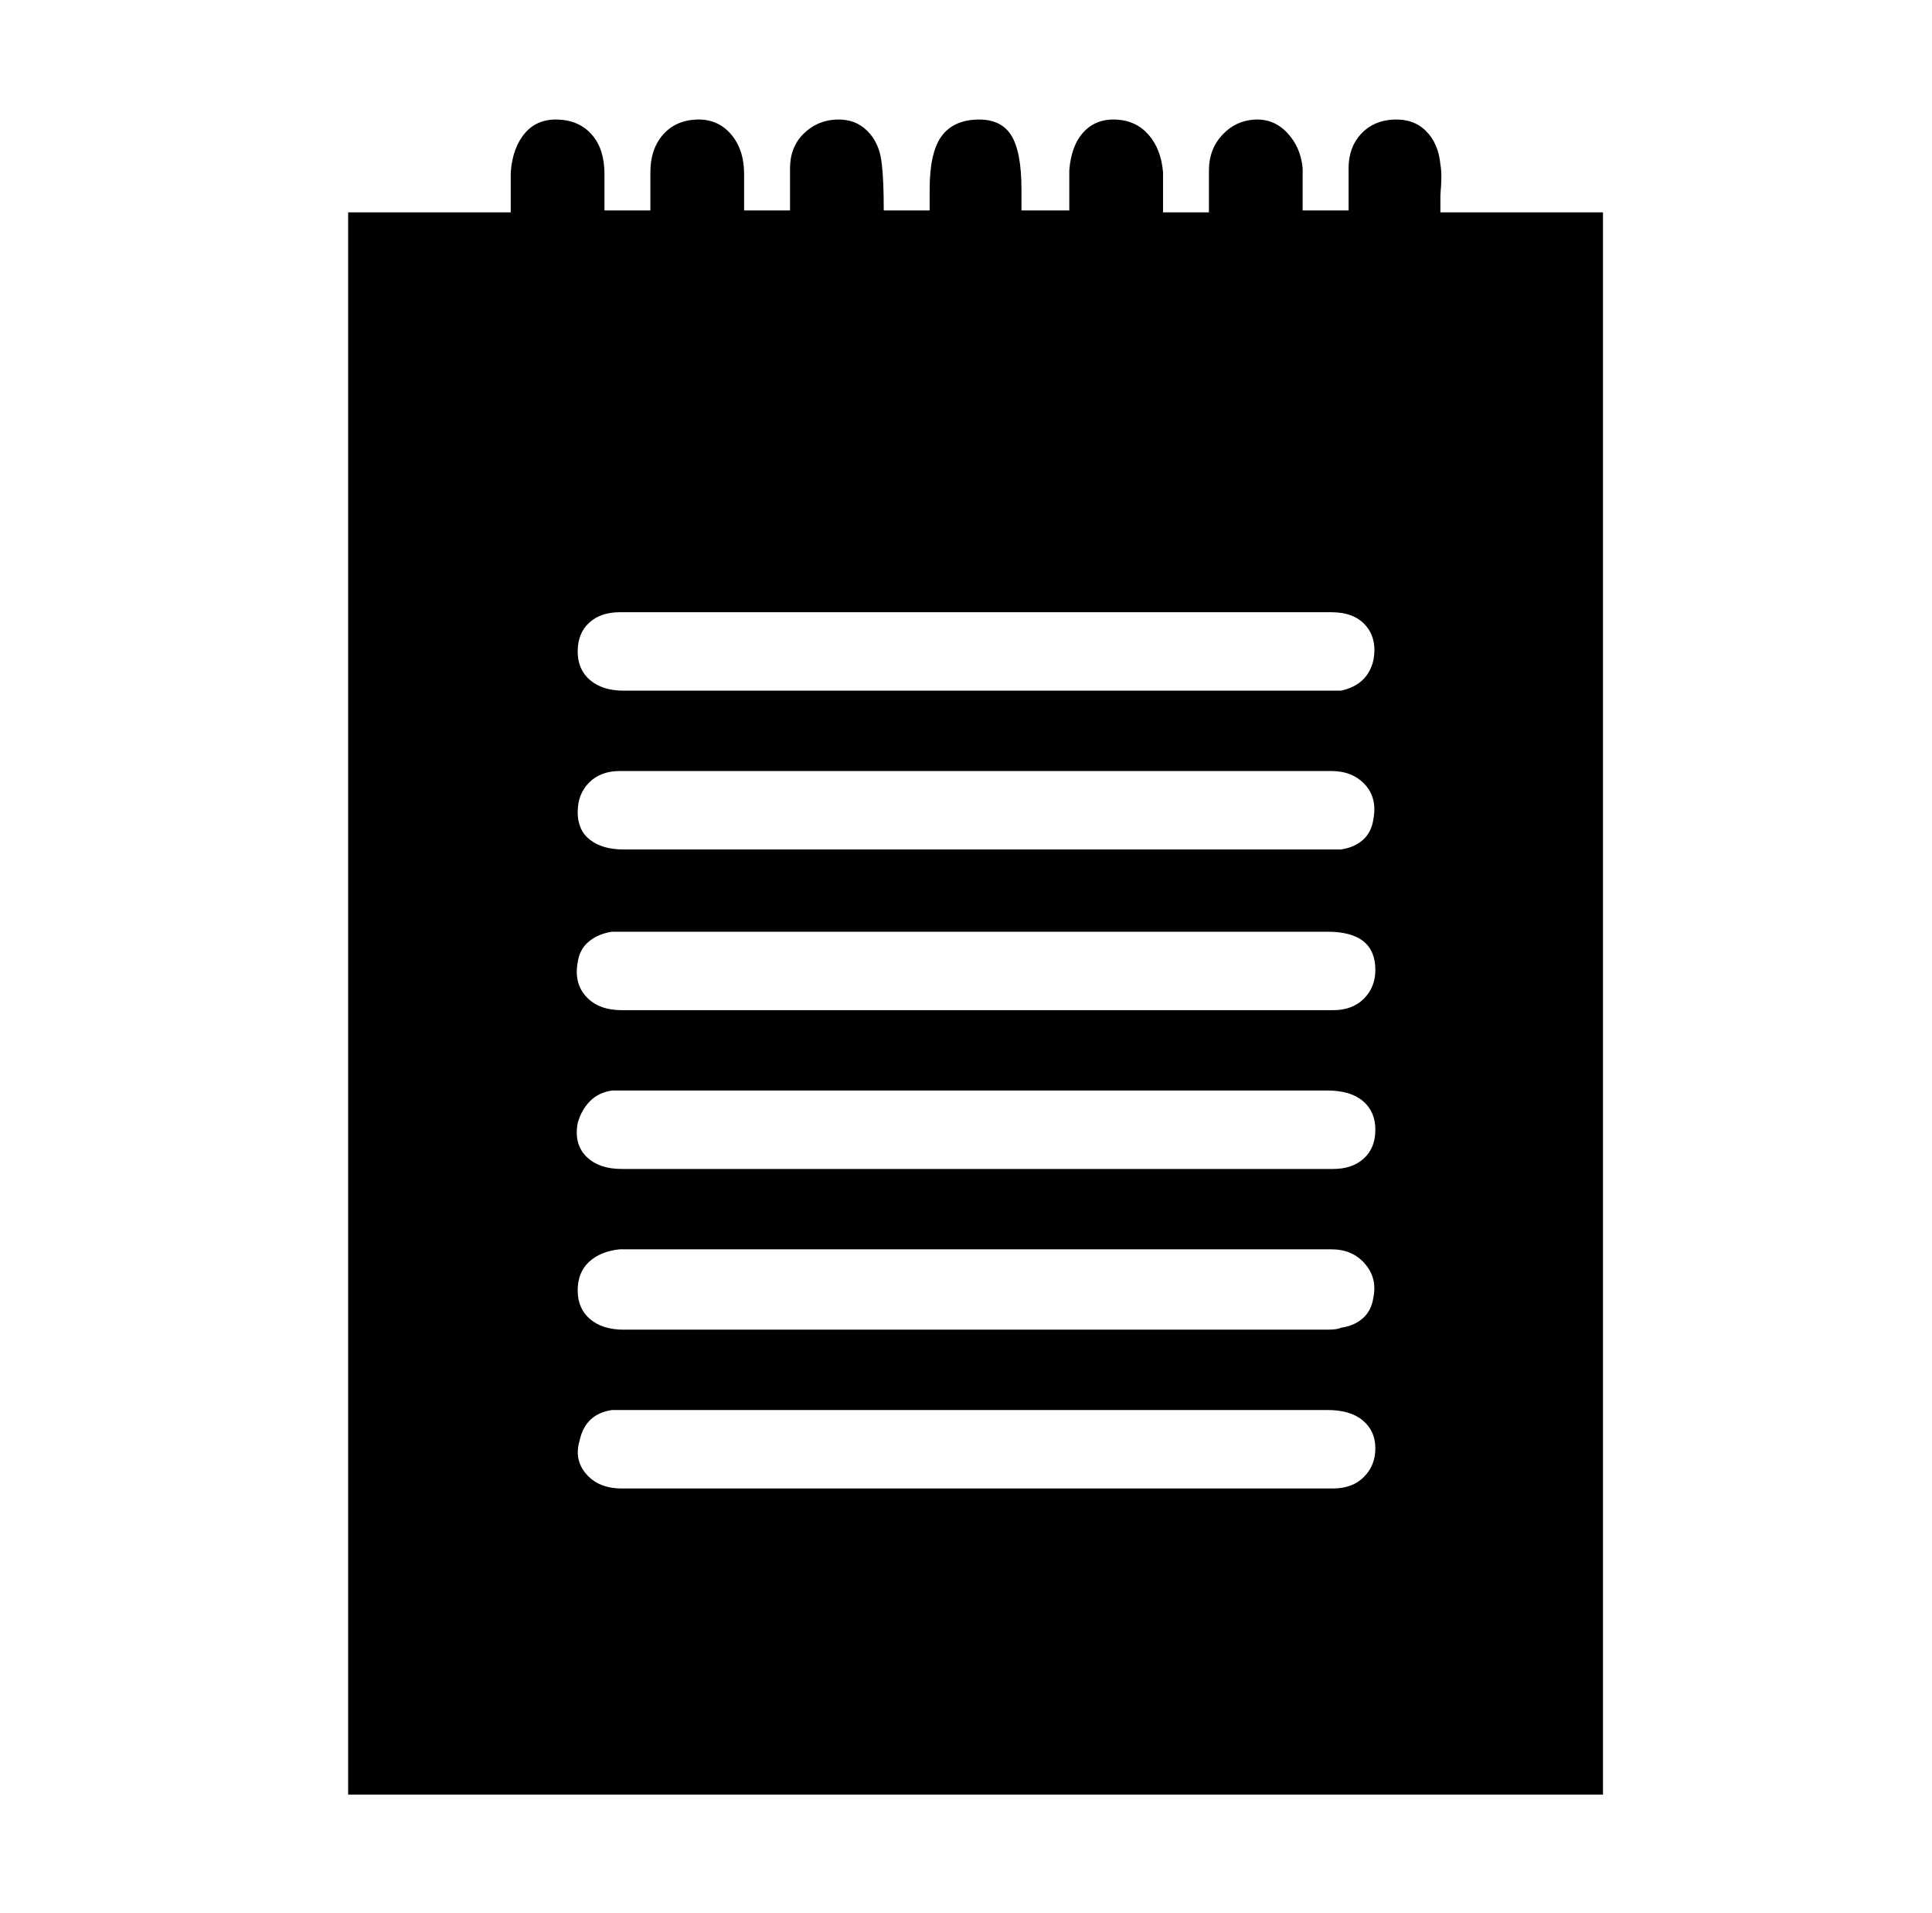 <svg xmlns="http://www.w3.org/2000/svg" viewBox="-10 0 1010 1000"><path d="M743 111v-9q1-11 0-16-1-11-7.5-17.5t-17-6-17 7.5-6.5 18v22h-24V88q-1-11-8-18.5t-17-7-17 8-7 18.5v22h-24V90q-1-12-7.5-19.5t-17-8-17 6.5-7.5 20v21h-25V99q0-20-5.5-28.5t-18-8-18.5 9-6 27.5v11h-24q0-16-1-24-1-11-7.5-17.5t-16.5-6-17 7.5-7 18v22h-24V91q0-13-7-21t-18-7.5-17.5 8T330 90v20h-24V91q0-13-6.5-20.5t-17.5-8-17.5 7T257 90v21h-85v827h656V111zM314 320h372q12 0 18 7t4 18q-3 13-17 16H316q-11 0-17.5-5.5t-6.5-15 6-15 16-5.5zm0 83h372q11 0 17.5 7t4.5 18q-1 7-5.5 11t-11.5 5H316q-11 0-17.5-5t-6.5-14.5 6-15.5 16-6zm0 250h372q11 0 17.5 7.5T708 678q-1 7-5.5 11t-11.5 5q-2 1-7 1H316q-11 0-17.5-5.5t-6.5-15 6-15 16-6.5zm373 125H315q-12 0-18.5-7.5T293 753q3-14 17-16h374q12 0 18.5 5.5T709 757t-6 15-16 6zm0-167H315q-12 0-18.5-6.5T292 587q2-7 6.5-11.5T310 570h374q12 0 18.5 5.5t6.5 15-6 15-16 5.5zm0-83H315q-12 0-18.5-7t-4.5-18q1-7 6-11t12-5h374q25 0 25 20 0 9-6 15t-16 6z"/></svg>